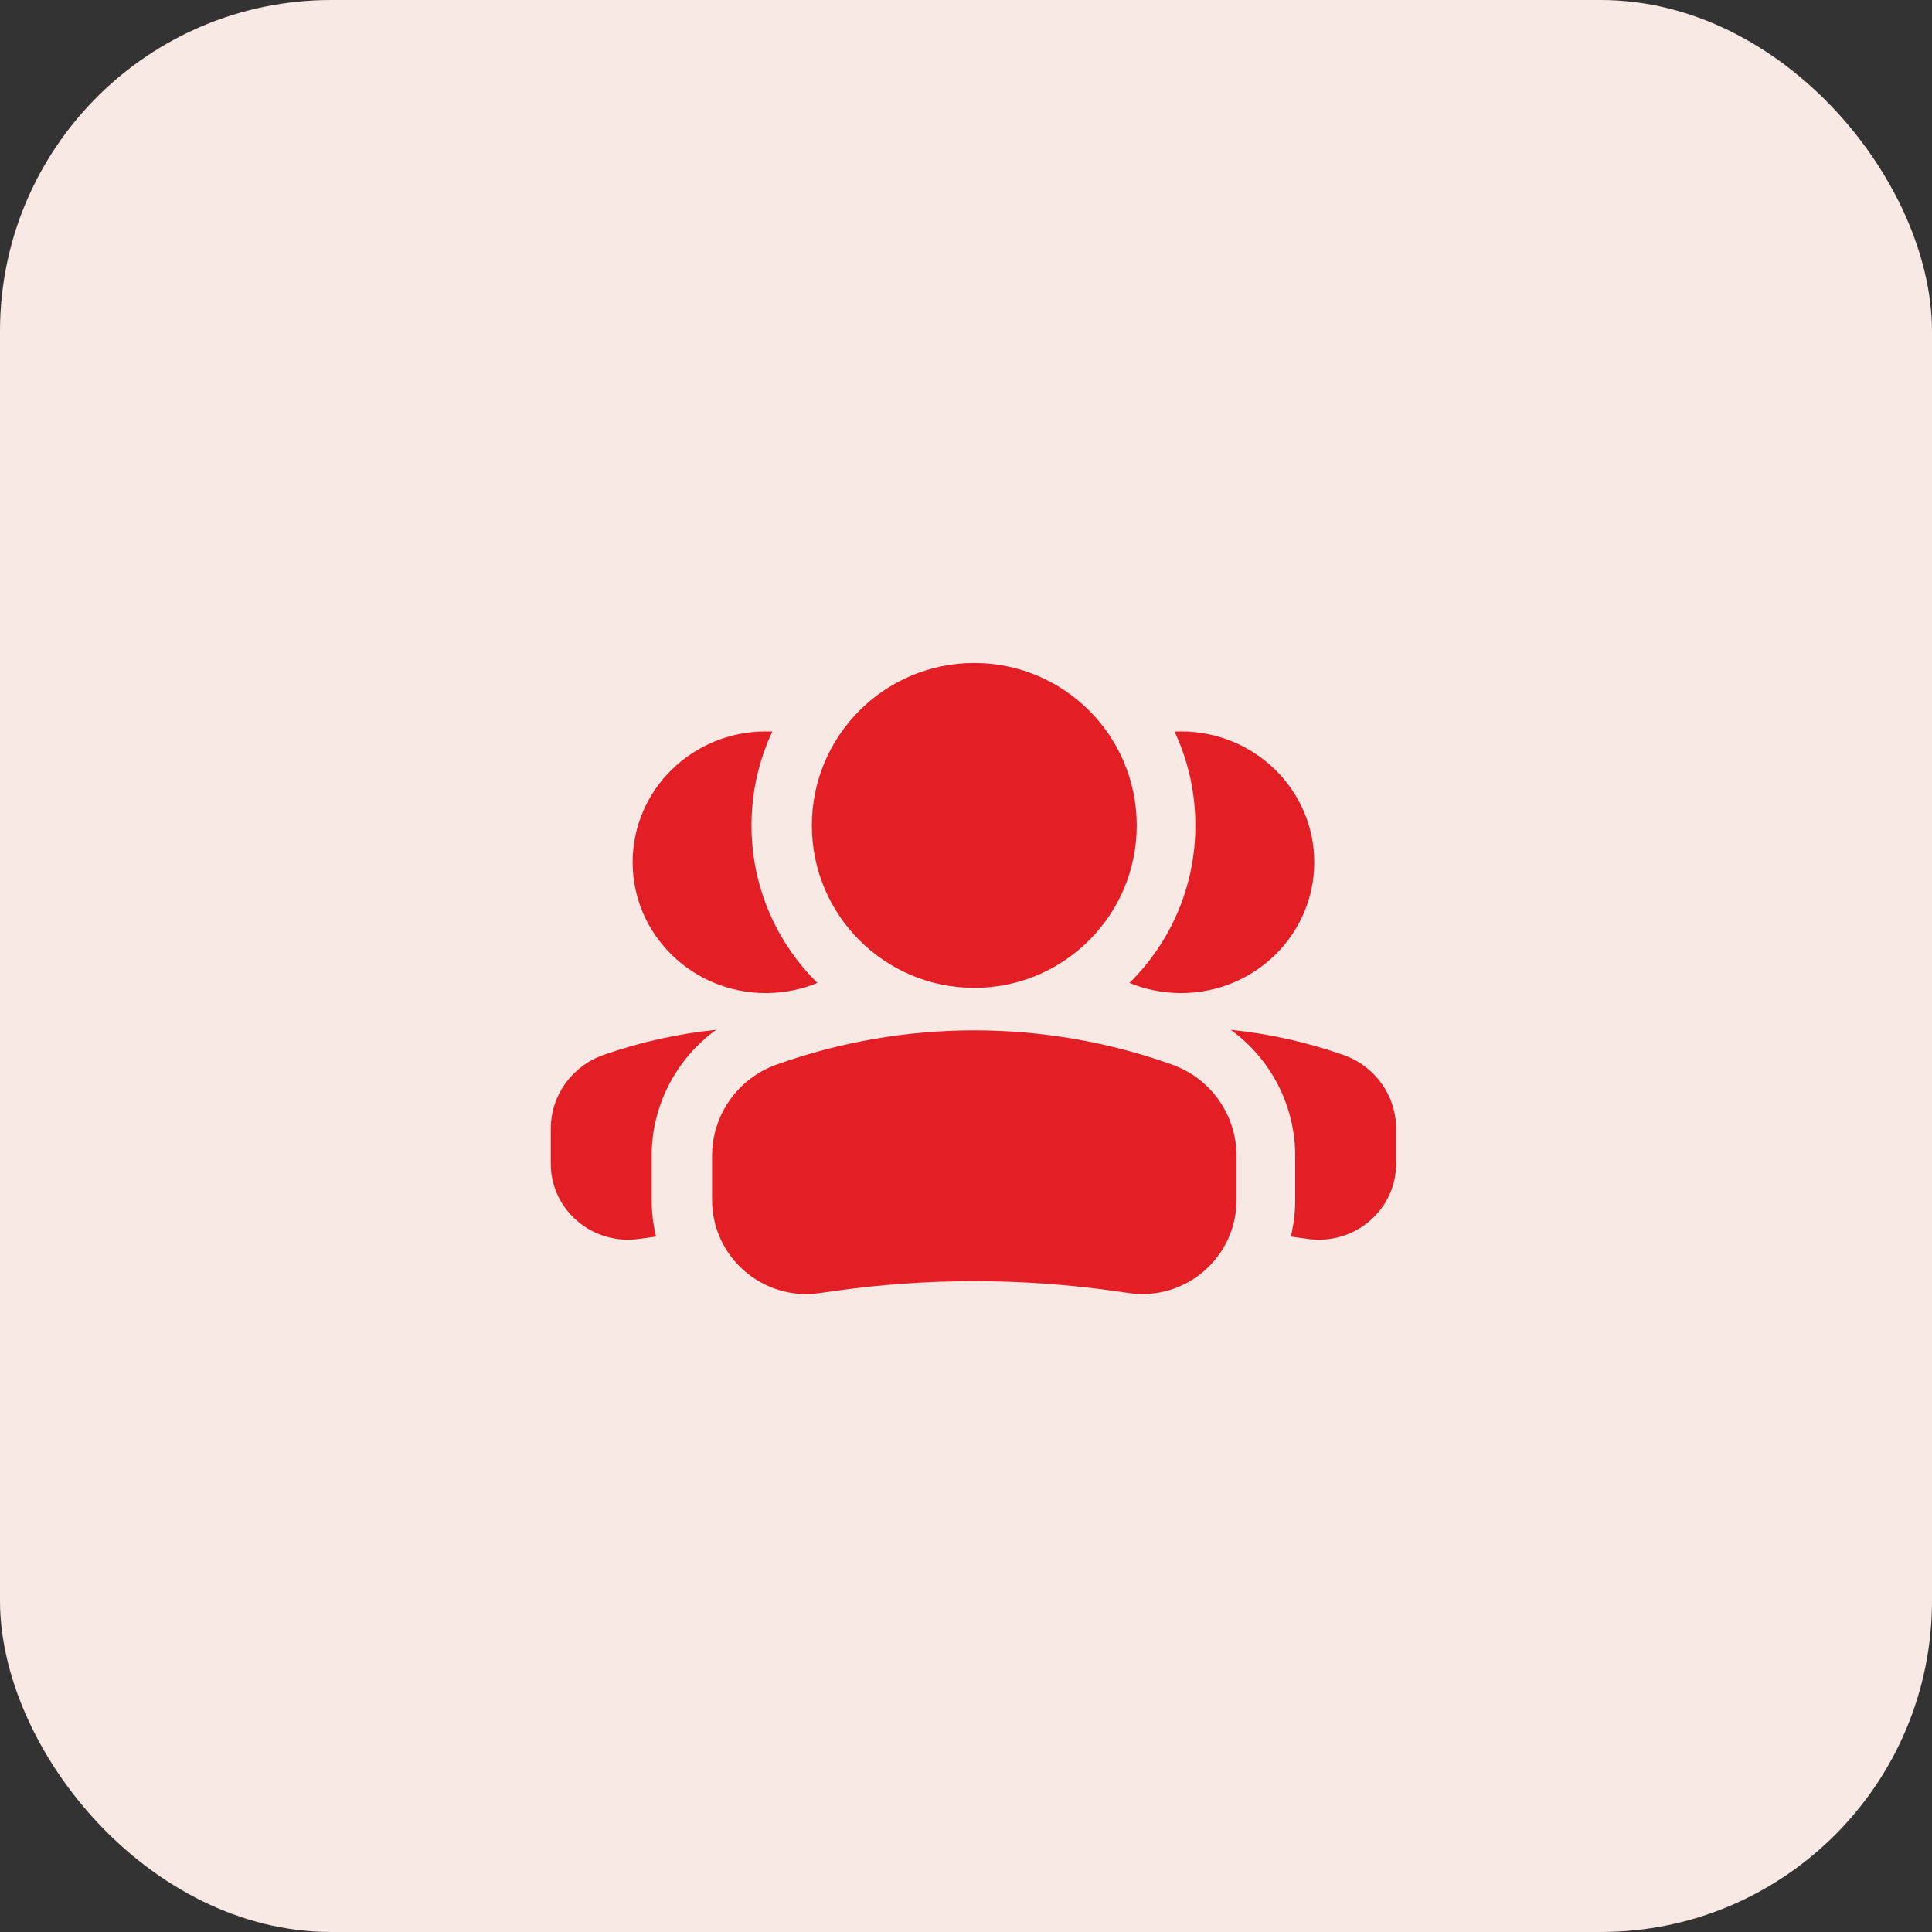 <svg width="70" height="70" viewBox="0 0 70 70" fill="none" xmlns="http://www.w3.org/2000/svg">
<rect x="0" y="0" width="70" height="70" fill="#333333" stroke="none"/>
<rect width="70" height="70" rx="12" fill="#F9E9E4"/>
<path fill-rule="evenodd" clip-rule="evenodd" d="M46.768 44.803C46.845 44.814 46.922 44.824 47 44.835L47.387 44.889C49.074 45.126 50.584 43.84 50.584 42.166V40.889C50.584 39.692 49.817 38.624 48.669 38.221C47.343 37.756 45.974 37.453 44.592 37.312C46.034 38.355 46.928 40.043 46.928 41.885V43.471C46.928 43.932 46.873 44.378 46.768 44.803ZM40.923 35.613C41.498 35.85 42.129 35.981 42.792 35.981C45.457 35.981 47.618 33.859 47.618 31.241C47.618 28.623 45.457 26.501 42.792 26.501C42.713 26.501 42.634 26.503 42.556 26.506C43.041 27.539 43.311 28.691 43.311 29.907C43.311 32.14 42.397 34.16 40.923 35.613Z" fill="#E31E24"/>
<path fill-rule="evenodd" clip-rule="evenodd" d="M23.771 44.803C23.694 44.814 23.617 44.824 23.539 44.835L23.152 44.889C21.465 45.126 19.956 43.84 19.956 42.166V40.889C19.956 39.692 20.722 38.624 21.869 38.221C23.196 37.756 24.565 37.453 25.947 37.312C24.505 38.355 23.611 40.043 23.611 41.885V43.471C23.611 43.932 23.666 44.378 23.771 44.803ZM29.616 35.613C29.041 35.85 28.41 35.981 27.747 35.981C25.082 35.981 22.922 33.859 22.922 31.241C22.922 28.623 25.082 26.501 27.747 26.501C27.826 26.501 27.905 26.503 27.983 26.506C27.498 27.539 27.228 28.691 27.228 29.907C27.228 32.14 28.142 34.16 29.616 35.613Z" fill="#E31E24"/>
<path fill-rule="evenodd" clip-rule="evenodd" d="M41.186 29.907C41.186 26.656 38.551 24.021 35.301 24.021C32.051 24.021 29.416 26.656 29.416 29.907C29.416 33.157 32.051 35.792 35.301 35.792C38.551 35.792 41.186 33.157 41.186 29.907Z" fill="#E31E24"/>
<path fill-rule="evenodd" clip-rule="evenodd" d="M28.133 38.573C32.768 36.917 37.834 36.917 42.469 38.573C43.869 39.073 44.803 40.398 44.803 41.885V43.471C44.803 45.549 42.963 47.146 40.905 46.852L40.433 46.784C37.029 46.298 33.573 46.298 30.169 46.784L29.697 46.852C27.64 47.146 25.799 45.549 25.799 43.471V41.885C25.799 40.398 26.733 39.073 28.133 38.573Z" fill="#E31E24"/>
</svg>
